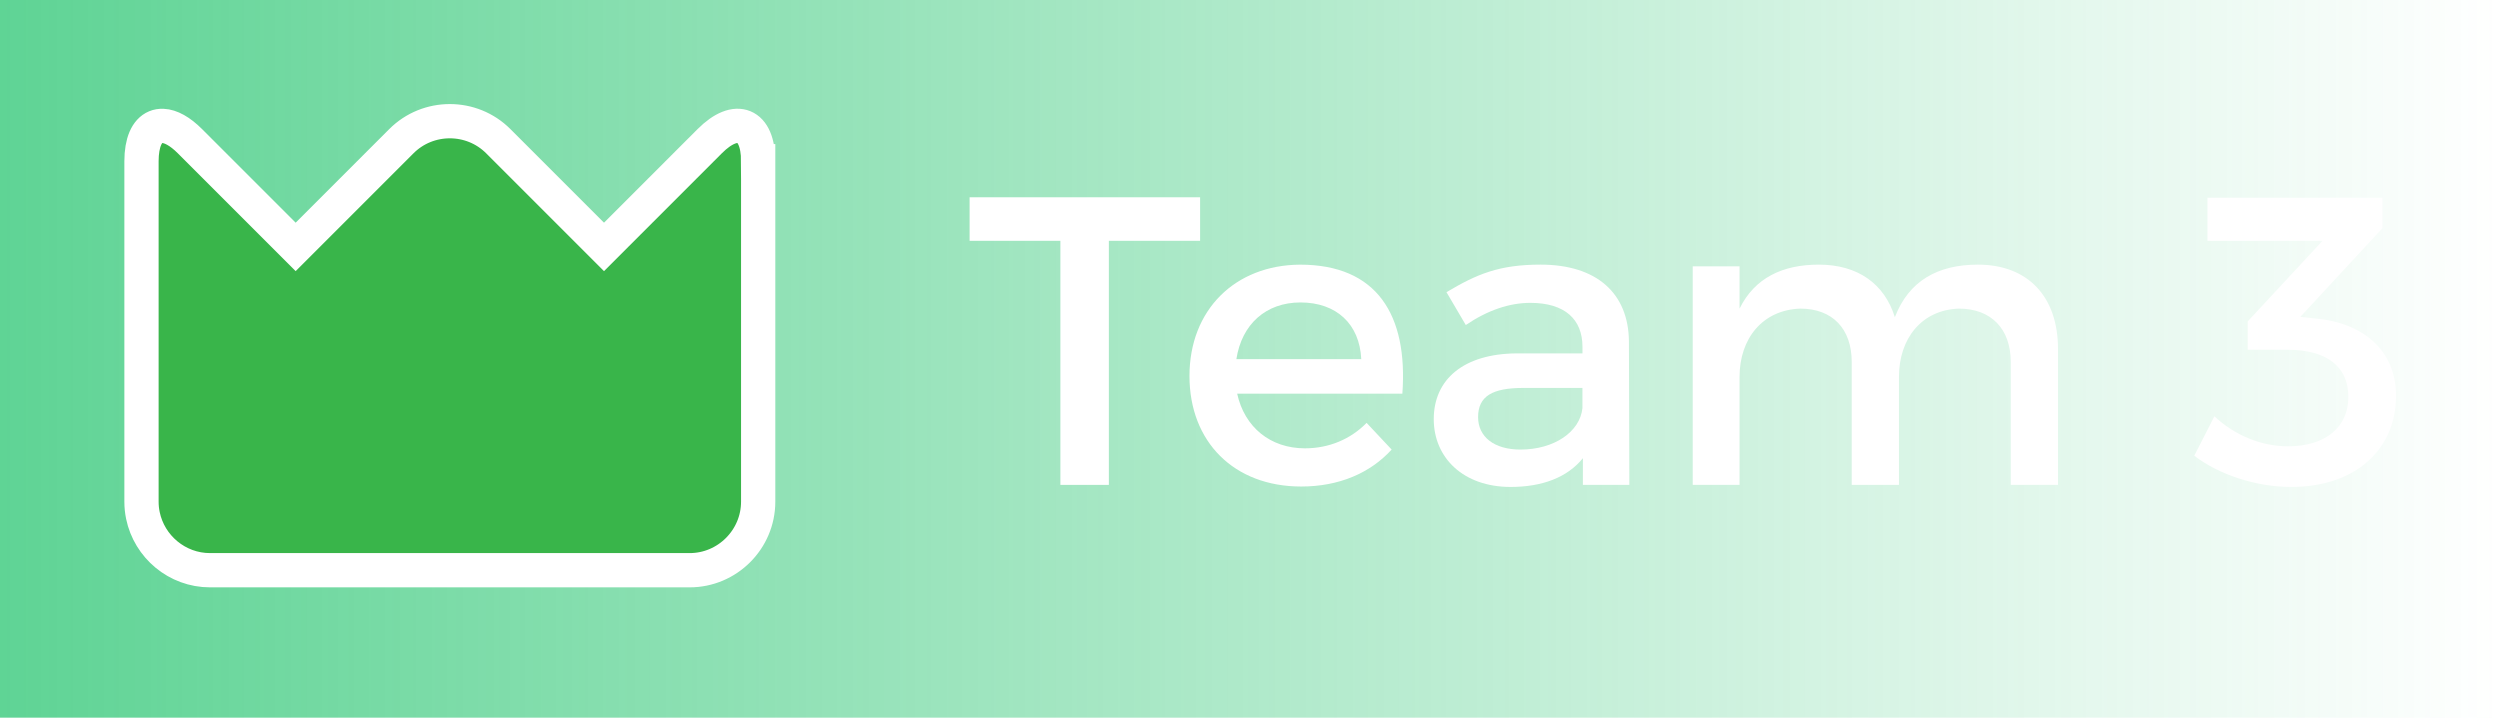<svg version="1.1" xmlns="http://www.w3.org/2000/svg" xmlns:xlink="http://www.w3.org/1999/xlink" width="72.971" height="20.947" viewBox="0,0,72.971,20.947"><defs><linearGradient x1="227.808" y1="180.768" x2="300.779" y2="180.768" gradientUnits="userSpaceOnUse" id="color-1"><stop offset="0" stop-color="#00ba56" stop-opacity="0.628"/><stop offset="1" stop-color="#00ba56" stop-opacity="0"/></linearGradient></defs><g transform="translate(-227.808,-170.294)"><g data-paper-data="{&quot;isPaintingLayer&quot;:true}" fill-rule="nonzero" stroke-linecap="butt" stroke-linejoin="miter" stroke-miterlimit="10" stroke-dasharray="" stroke-dashoffset="0" style="mix-blend-mode: normal"><path d="M227.808,191.241v-20.947h72.971v20.947z" fill="url(#color-1)" stroke="none" stroke-width="0"/><path d="M249.938,175v9.938c0,1.1 -0.9,2 -2,2h-14c-0.962,0 -1.772,-0.689 -1.959,-1.599c-0.027,-0.13 -0.041,-0.263 -0.041,-0.401v-9.937c0,-0.138 0.01,-0.262 0.029,-0.373c0.075,-0.444 0.295,-0.672 0.596,-0.659c0.226,0.009 0.497,0.154 0.789,0.446l3.086,3.086l3.086,-3.086c0.778,-0.778 2.05,-0.778 2.828,0l3.086,3.086l3.086,-3.086c0.777,-0.778 1.414,-0.515 1.414,0.585z" fill="#39b54a" stroke="#ffffff" stroke-width="1"/><g fill="#ffffff" stroke="none" stroke-width="1"><path d="M260.174,177.323v7.124h-1.415v-7.124h-2.65v-1.271h6.728v1.271z"/><path d="M268.741,181.785h-4.822c0.217,0.983 0.972,1.595 1.979,1.595c0.695,0 1.331,-0.264 1.799,-0.743l0.731,0.779c-0.623,0.684 -1.535,1.079 -2.639,1.079c-1.967,0 -3.262,-1.308 -3.262,-3.226c0,-1.931 1.331,-3.238 3.226,-3.25c2.244,-0.001 3.155,1.463 2.988,3.766zM267.541,180.777c-0.048,-1.031 -0.731,-1.655 -1.774,-1.655c-1.008,0 -1.715,0.636 -1.871,1.655z"/><path d="M274.01,183.668c-0.456,0.563 -1.188,0.839 -2.111,0.839c-1.379,0 -2.242,-0.852 -2.242,-1.979c0,-1.163 0.875,-1.907 2.41,-1.919h1.931v-0.192c0,-0.804 -0.516,-1.283 -1.522,-1.283c-0.612,0 -1.248,0.216 -1.884,0.647l-0.563,-0.959c0.888,-0.528 1.535,-0.804 2.747,-0.804c1.643,0 2.566,0.84 2.578,2.243l0.012,4.186h-1.356zM273.997,182.204v-0.587h-1.727c-0.899,0 -1.319,0.239 -1.319,0.852c0,0.575 0.468,0.947 1.235,0.947c0.984,0 1.74,-0.516 1.811,-1.212z"/><path d="M287.878,180.477v3.97h-1.379v-3.586c0,-0.972 -0.576,-1.559 -1.512,-1.559c-1.091,0.036 -1.751,0.875 -1.751,1.991v3.154h-1.379v-3.586c0,-0.972 -0.563,-1.559 -1.499,-1.559c-1.104,0.036 -1.775,0.875 -1.775,1.991v3.154h-1.367v-6.38h1.367v1.235c0.443,-0.9 1.259,-1.284 2.314,-1.284c1.14,0 1.919,0.564 2.219,1.535c0.408,-1.067 1.26,-1.535 2.423,-1.535c1.463,0 2.339,0.936 2.339,2.459z"/><path d="M295.382,179.59c1.403,0.12 2.362,0.936 2.362,2.255c0,1.571 -1.188,2.662 -3.059,2.662c-1.031,0 -2.11,-0.359 -2.83,-0.911l0.588,-1.151c0.6,0.563 1.379,0.876 2.146,0.876c1.115,0 1.764,-0.576 1.764,-1.439c0,-0.912 -0.66,-1.379 -1.775,-1.379h-1.163v-0.828l2.183,-2.351h-3.358v-1.259h5.109v0.887l-2.398,2.591z"/></g></g></g></svg>